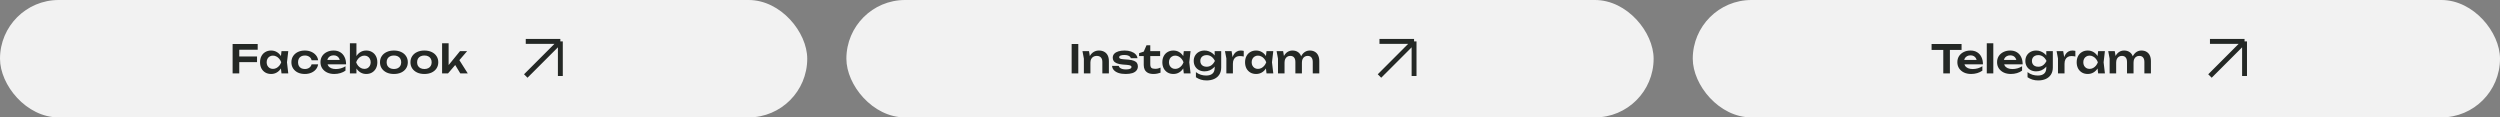 <svg width="1022" height="48" viewBox="0 0 1022 48" fill="none" xmlns="http://www.w3.org/2000/svg">
<rect x="0" y="0" width="1022" height="48" fill="#808080" stroke="none"/>
<rect width="330" height="48" rx="24" fill="#F2F2F2"/>
<path d="M96.402 23.088H105.074V25.408H96.402V23.088ZM105.346 18V20.336H96.434L97.81 18.944V30H95.09V18H105.346ZM115.077 30L114.693 26.672L115.125 25.456L114.693 24.256L115.077 20.896H117.845L117.317 25.456L117.845 30H115.077ZM115.781 25.456C115.61 26.416 115.296 27.259 114.837 27.984C114.389 28.699 113.818 29.253 113.125 29.648C112.442 30.043 111.674 30.24 110.821 30.24C109.936 30.24 109.152 30.043 108.469 29.648C107.786 29.243 107.253 28.683 106.869 27.968C106.496 27.243 106.309 26.405 106.309 25.456C106.309 24.496 106.496 23.659 106.869 22.944C107.253 22.219 107.786 21.659 108.469 21.264C109.152 20.859 109.936 20.656 110.821 20.656C111.674 20.656 112.442 20.853 113.125 21.248C113.818 21.643 114.394 22.203 114.853 22.928C115.312 23.643 115.621 24.485 115.781 25.456ZM109.013 25.456C109.013 25.989 109.12 26.459 109.333 26.864C109.557 27.269 109.861 27.589 110.245 27.824C110.629 28.048 111.072 28.16 111.573 28.16C112.074 28.16 112.544 28.048 112.981 27.824C113.429 27.589 113.824 27.269 114.165 26.864C114.506 26.459 114.773 25.989 114.965 25.456C114.773 24.923 114.506 24.453 114.165 24.048C113.824 23.632 113.429 23.312 112.981 23.088C112.544 22.853 112.074 22.736 111.573 22.736C111.072 22.736 110.629 22.853 110.245 23.088C109.861 23.312 109.557 23.632 109.333 24.048C109.12 24.453 109.013 24.923 109.013 25.456ZM130.048 26.288C129.942 27.067 129.638 27.755 129.136 28.352C128.646 28.949 128.011 29.413 127.232 29.744C126.454 30.075 125.584 30.24 124.624 30.24C123.536 30.24 122.576 30.043 121.744 29.648C120.923 29.243 120.278 28.677 119.808 27.952C119.35 27.227 119.12 26.395 119.12 25.456C119.12 24.507 119.35 23.675 119.808 22.96C120.278 22.235 120.923 21.669 121.744 21.264C122.576 20.859 123.536 20.656 124.624 20.656C125.584 20.656 126.454 20.827 127.232 21.168C128.011 21.499 128.646 21.963 129.136 22.56C129.638 23.147 129.942 23.835 130.048 24.624H127.376C127.238 24.005 126.918 23.531 126.416 23.2C125.926 22.859 125.328 22.688 124.624 22.688C124.059 22.688 123.563 22.8 123.136 23.024C122.72 23.237 122.4 23.552 122.176 23.968C121.952 24.373 121.84 24.869 121.84 25.456C121.84 26.032 121.952 26.528 122.176 26.944C122.4 27.349 122.72 27.664 123.136 27.888C123.563 28.101 124.059 28.208 124.624 28.208C125.339 28.208 125.942 28.032 126.432 27.68C126.934 27.328 127.248 26.864 127.376 26.288H130.048ZM136.627 30.24C135.55 30.24 134.584 30.043 133.731 29.648C132.888 29.243 132.222 28.677 131.731 27.952C131.251 27.227 131.011 26.384 131.011 25.424C131.011 24.475 131.24 23.643 131.699 22.928C132.168 22.213 132.808 21.659 133.619 21.264C134.43 20.859 135.352 20.656 136.387 20.656C137.443 20.656 138.35 20.891 139.107 21.36C139.864 21.819 140.446 22.469 140.851 23.312C141.267 24.155 141.475 25.147 141.475 26.288H133.155V24.512H140.035L138.995 25.152C138.952 24.619 138.819 24.165 138.595 23.792C138.382 23.419 138.088 23.131 137.715 22.928C137.342 22.725 136.904 22.624 136.403 22.624C135.859 22.624 135.384 22.736 134.979 22.96C134.584 23.173 134.275 23.477 134.051 23.872C133.838 24.256 133.731 24.709 133.731 25.232C133.731 25.861 133.87 26.4 134.147 26.848C134.424 27.296 134.83 27.637 135.363 27.872C135.896 28.107 136.542 28.224 137.299 28.224C137.982 28.224 138.67 28.128 139.363 27.936C140.056 27.733 140.68 27.451 141.235 27.088V28.88C140.638 29.307 139.939 29.643 139.139 29.888C138.35 30.123 137.512 30.24 136.627 30.24ZM143.038 17.68H145.71V23.792L145.342 24.512V26.496L145.71 27.232V30H143.038V17.68ZM144.766 25.456C144.936 24.485 145.251 23.643 145.71 22.928C146.168 22.203 146.739 21.643 147.422 21.248C148.104 20.853 148.872 20.656 149.726 20.656C150.611 20.656 151.395 20.859 152.078 21.264C152.76 21.659 153.294 22.219 153.678 22.944C154.062 23.659 154.254 24.496 154.254 25.456C154.254 26.405 154.062 27.243 153.678 27.968C153.294 28.683 152.76 29.243 152.078 29.648C151.395 30.043 150.611 30.24 149.726 30.24C148.872 30.24 148.104 30.043 147.422 29.648C146.739 29.253 146.168 28.699 145.71 27.984C145.262 27.259 144.947 26.416 144.766 25.456ZM151.534 25.456C151.534 24.923 151.422 24.453 151.198 24.048C150.984 23.632 150.686 23.312 150.302 23.088C149.918 22.853 149.48 22.736 148.99 22.736C148.488 22.736 148.014 22.853 147.566 23.088C147.118 23.312 146.723 23.632 146.382 24.048C146.051 24.453 145.79 24.923 145.598 25.456C145.79 25.989 146.051 26.459 146.382 26.864C146.723 27.269 147.118 27.589 147.566 27.824C148.014 28.048 148.488 28.16 148.99 28.16C149.48 28.16 149.918 28.048 150.302 27.824C150.686 27.589 150.984 27.269 151.198 26.864C151.422 26.459 151.534 25.989 151.534 25.456ZM161.035 30.24C159.904 30.24 158.912 30.043 158.059 29.648C157.206 29.243 156.539 28.683 156.059 27.968C155.579 27.243 155.339 26.405 155.339 25.456C155.339 24.496 155.579 23.659 156.059 22.944C156.539 22.219 157.206 21.659 158.059 21.264C158.912 20.859 159.904 20.656 161.035 20.656C162.166 20.656 163.158 20.859 164.011 21.264C164.864 21.659 165.526 22.219 165.995 22.944C166.475 23.659 166.715 24.496 166.715 25.456C166.715 26.405 166.475 27.243 165.995 27.968C165.526 28.683 164.864 29.243 164.011 29.648C163.158 30.043 162.166 30.24 161.035 30.24ZM161.035 28.208C161.654 28.208 162.182 28.096 162.619 27.872C163.067 27.648 163.408 27.333 163.643 26.928C163.888 26.512 164.011 26.021 164.011 25.456C164.011 24.88 163.888 24.389 163.643 23.984C163.408 23.568 163.067 23.248 162.619 23.024C162.182 22.8 161.654 22.688 161.035 22.688C160.427 22.688 159.899 22.8 159.451 23.024C159.003 23.248 158.656 23.568 158.411 23.984C158.176 24.389 158.059 24.88 158.059 25.456C158.059 26.021 158.176 26.512 158.411 26.928C158.656 27.333 159.003 27.648 159.451 27.872C159.899 28.096 160.427 28.208 161.035 28.208ZM173.488 30.24C172.357 30.24 171.365 30.043 170.512 29.648C169.659 29.243 168.992 28.683 168.512 27.968C168.032 27.243 167.792 26.405 167.792 25.456C167.792 24.496 168.032 23.659 168.512 22.944C168.992 22.219 169.659 21.659 170.512 21.264C171.365 20.859 172.357 20.656 173.488 20.656C174.619 20.656 175.611 20.859 176.464 21.264C177.317 21.659 177.979 22.219 178.448 22.944C178.928 23.659 179.168 24.496 179.168 25.456C179.168 26.405 178.928 27.243 178.448 27.968C177.979 28.683 177.317 29.243 176.464 29.648C175.611 30.043 174.619 30.24 173.488 30.24ZM173.488 28.208C174.107 28.208 174.635 28.096 175.072 27.872C175.52 27.648 175.861 27.333 176.096 26.928C176.341 26.512 176.464 26.021 176.464 25.456C176.464 24.88 176.341 24.389 176.096 23.984C175.861 23.568 175.52 23.248 175.072 23.024C174.635 22.8 174.107 22.688 173.488 22.688C172.88 22.688 172.352 22.8 171.904 23.024C171.456 23.248 171.109 23.568 170.864 23.984C170.629 24.389 170.512 24.88 170.512 25.456C170.512 26.021 170.629 26.512 170.864 26.928C171.109 27.333 171.456 27.648 171.904 27.872C172.352 28.096 172.88 28.208 173.488 28.208ZM183.397 27.792L182.645 27.52L188.053 20.896H190.965L183.157 30H180.725V17.68H183.397V27.792ZM185.461 25.536L187.429 24.016L191.221 30H188.165L185.461 25.536Z" fill="#242825"/>
<path d="M214.929 31.071L229.071 16.929M229.071 16.929H214.929M229.071 16.929V31.071" stroke="#242825" stroke-width="2"/>
<rect x="346" width="330" height="48" rx="24" fill="#F2F2F2"/>
<path d="M438.09 18H440.81V30H438.09V18ZM442.512 20.896H445.184L445.76 24.368V30H443.088V23.968L442.512 20.896ZM449.232 20.656C450.096 20.656 450.832 20.832 451.44 21.184C452.048 21.525 452.512 22.016 452.832 22.656C453.152 23.296 453.312 24.059 453.312 24.944V30H450.64V25.344C450.64 24.523 450.443 23.904 450.048 23.488C449.653 23.061 449.077 22.848 448.32 22.848C447.808 22.848 447.355 22.965 446.96 23.2C446.576 23.424 446.277 23.739 446.064 24.144C445.861 24.549 445.76 25.035 445.76 25.6L444.88 25.136C444.987 24.176 445.243 23.365 445.648 22.704C446.053 22.043 446.565 21.536 447.184 21.184C447.803 20.832 448.485 20.656 449.232 20.656ZM465.162 27.136C465.162 27.787 464.97 28.347 464.586 28.816C464.213 29.285 463.653 29.643 462.906 29.888C462.159 30.123 461.247 30.24 460.17 30.24C459.061 30.24 458.095 30.107 457.274 29.84C456.453 29.563 455.813 29.173 455.354 28.672C454.895 28.171 454.65 27.589 454.618 26.928H457.338C457.402 27.227 457.562 27.488 457.818 27.712C458.074 27.925 458.405 28.091 458.81 28.208C459.226 28.325 459.706 28.384 460.25 28.384C461.007 28.384 461.578 28.299 461.962 28.128C462.357 27.957 462.554 27.701 462.554 27.36C462.554 27.115 462.415 26.928 462.138 26.8C461.871 26.672 461.375 26.576 460.65 26.512L458.954 26.384C457.941 26.299 457.135 26.128 456.538 25.872C455.941 25.616 455.514 25.296 455.258 24.912C455.013 24.517 454.89 24.085 454.89 23.616C454.89 22.965 455.093 22.421 455.498 21.984C455.903 21.547 456.469 21.216 457.194 20.992C457.93 20.768 458.778 20.656 459.738 20.656C460.719 20.656 461.594 20.789 462.362 21.056C463.13 21.323 463.743 21.691 464.202 22.16C464.671 22.629 464.938 23.173 465.002 23.792H462.282C462.239 23.568 462.117 23.36 461.914 23.168C461.722 22.965 461.439 22.8 461.066 22.672C460.693 22.544 460.207 22.48 459.61 22.48C458.938 22.48 458.421 22.56 458.058 22.72C457.695 22.869 457.514 23.099 457.514 23.408C457.514 23.621 457.626 23.797 457.85 23.936C458.074 24.064 458.49 24.155 459.098 24.208L461.306 24.384C462.287 24.469 463.061 24.635 463.626 24.88C464.191 25.115 464.586 25.424 464.81 25.808C465.045 26.192 465.162 26.635 465.162 27.136ZM465.657 22.912V21.728L467.561 21.104L468.697 18.496H470.233V20.896H474.265V22.912H470.233V26.224C470.233 26.928 470.377 27.424 470.665 27.712C470.963 27.989 471.475 28.128 472.201 28.128C472.659 28.128 473.065 28.085 473.417 28C473.769 27.915 474.105 27.792 474.425 27.632V29.712C474.115 29.84 473.705 29.957 473.193 30.064C472.681 30.181 472.153 30.24 471.609 30.24C470.659 30.24 469.886 30.091 469.289 29.792C468.702 29.483 468.265 29.056 467.977 28.512C467.699 27.968 467.561 27.333 467.561 26.608V22.912H465.657ZM483.936 30L483.552 26.672L483.984 25.456L483.552 24.256L483.936 20.896H486.704L486.176 25.456L486.704 30H483.936ZM484.64 25.456C484.47 26.416 484.155 27.259 483.696 27.984C483.248 28.699 482.678 29.253 481.984 29.648C481.302 30.043 480.534 30.24 479.68 30.24C478.795 30.24 478.011 30.043 477.328 29.648C476.646 29.243 476.112 28.683 475.728 27.968C475.355 27.243 475.168 26.405 475.168 25.456C475.168 24.496 475.355 23.659 475.728 22.944C476.112 22.219 476.646 21.659 477.328 21.264C478.011 20.859 478.795 20.656 479.68 20.656C480.534 20.656 481.302 20.853 481.984 21.248C482.678 21.643 483.254 22.203 483.712 22.928C484.171 23.643 484.48 24.485 484.64 25.456ZM477.872 25.456C477.872 25.989 477.979 26.459 478.192 26.864C478.416 27.269 478.72 27.589 479.104 27.824C479.488 28.048 479.931 28.16 480.432 28.16C480.934 28.16 481.403 28.048 481.84 27.824C482.288 27.589 482.683 27.269 483.024 26.864C483.366 26.459 483.632 25.989 483.824 25.456C483.632 24.923 483.366 24.453 483.024 24.048C482.683 23.632 482.288 23.312 481.84 23.088C481.403 22.853 480.934 22.736 480.432 22.736C479.931 22.736 479.488 22.853 479.104 23.088C478.72 23.312 478.416 23.632 478.192 24.048C477.979 24.453 477.872 24.923 477.872 25.456ZM496.556 27.744V26.16L496.652 25.824V23.84L496.556 23.504V20.896H499.228V27.568C499.228 28.72 498.972 29.691 498.46 30.48C497.958 31.269 497.26 31.867 496.364 32.272C495.468 32.677 494.428 32.88 493.244 32.88C492.412 32.88 491.644 32.773 490.94 32.56C490.246 32.347 489.564 32.021 488.892 31.584V29.488C489.542 29.989 490.22 30.347 490.924 30.56C491.638 30.773 492.358 30.88 493.084 30.88C494.204 30.88 495.062 30.619 495.66 30.096C496.257 29.573 496.556 28.789 496.556 27.744ZM492.412 29.168C491.569 29.168 490.812 28.992 490.14 28.64C489.478 28.288 488.956 27.792 488.572 27.152C488.188 26.512 487.996 25.765 487.996 24.912C487.996 24.059 488.188 23.317 488.572 22.688C488.956 22.048 489.478 21.552 490.14 21.2C490.812 20.837 491.569 20.656 492.412 20.656C493.052 20.656 493.633 20.757 494.156 20.96C494.689 21.152 495.164 21.408 495.58 21.728C496.006 22.048 496.364 22.4 496.652 22.784C496.94 23.157 497.158 23.536 497.308 23.92C497.468 24.293 497.548 24.635 497.548 24.944C497.548 25.339 497.425 25.781 497.18 26.272C496.945 26.763 496.604 27.227 496.156 27.664C495.708 28.101 495.169 28.464 494.54 28.752C493.91 29.029 493.201 29.168 492.412 29.168ZM493.292 27.28C493.985 27.28 494.609 27.093 495.164 26.72C495.729 26.336 496.225 25.733 496.652 24.912C496.225 24.08 495.729 23.477 495.164 23.104C494.598 22.72 493.974 22.528 493.292 22.528C492.748 22.528 492.278 22.629 491.884 22.832C491.5 23.024 491.201 23.301 490.988 23.664C490.785 24.016 490.684 24.432 490.684 24.912C490.684 25.381 490.785 25.797 490.988 26.16C491.19 26.512 491.489 26.789 491.884 26.992C492.278 27.184 492.748 27.28 493.292 27.28ZM500.762 20.896H503.466L504.01 24.176V30H501.338V23.888L500.762 20.896ZM508.442 20.8V23.104C508.165 23.04 507.887 22.992 507.61 22.96C507.333 22.928 507.071 22.912 506.826 22.912C506.293 22.912 505.813 23.024 505.386 23.248C504.959 23.472 504.623 23.819 504.378 24.288C504.133 24.757 504.01 25.349 504.01 26.064L503.45 25.392C503.514 24.741 503.631 24.133 503.802 23.568C503.973 22.992 504.207 22.491 504.506 22.064C504.815 21.627 505.194 21.285 505.642 21.04C506.09 20.784 506.623 20.656 507.242 20.656C507.445 20.656 507.647 20.672 507.85 20.704C508.063 20.725 508.261 20.757 508.442 20.8ZM517.749 30L517.365 26.672L517.797 25.456L517.365 24.256L517.749 20.896H520.517L519.989 25.456L520.517 30H517.749ZM518.453 25.456C518.282 26.416 517.967 27.259 517.509 27.984C517.061 28.699 516.49 29.253 515.797 29.648C515.114 30.043 514.346 30.24 513.493 30.24C512.607 30.24 511.823 30.043 511.141 29.648C510.458 29.243 509.925 28.683 509.541 27.968C509.167 27.243 508.981 26.405 508.981 25.456C508.981 24.496 509.167 23.659 509.541 22.944C509.925 22.219 510.458 21.659 511.141 21.264C511.823 20.859 512.607 20.656 513.493 20.656C514.346 20.656 515.114 20.853 515.797 21.248C516.49 21.643 517.066 22.203 517.525 22.928C517.983 23.643 518.293 24.485 518.453 25.456ZM511.685 25.456C511.685 25.989 511.791 26.459 512.005 26.864C512.229 27.269 512.533 27.589 512.917 27.824C513.301 28.048 513.743 28.16 514.245 28.16C514.746 28.16 515.215 28.048 515.653 27.824C516.101 27.589 516.495 27.269 516.837 26.864C517.178 26.459 517.445 25.989 517.637 25.456C517.445 24.923 517.178 24.453 516.837 24.048C516.495 23.632 516.101 23.312 515.653 23.088C515.215 22.853 514.746 22.736 514.245 22.736C513.743 22.736 513.301 22.853 512.917 23.088C512.533 23.312 512.229 23.632 512.005 24.048C511.791 24.453 511.685 24.923 511.685 25.456ZM521.871 20.896H524.543L525.119 24.368V30H522.447V23.968L521.871 20.896ZM528.367 20.656C529.178 20.656 529.871 20.832 530.447 21.184C531.023 21.525 531.461 22.016 531.759 22.656C532.069 23.296 532.223 24.059 532.223 24.944V30H529.551V25.344C529.551 24.523 529.37 23.904 529.007 23.488C528.655 23.061 528.138 22.848 527.455 22.848C526.975 22.848 526.559 22.965 526.207 23.2C525.855 23.424 525.583 23.739 525.391 24.144C525.21 24.549 525.119 25.035 525.119 25.6L524.239 25.136C524.346 24.176 524.591 23.365 524.975 22.704C525.359 22.043 525.839 21.536 526.415 21.184C527.002 20.832 527.653 20.656 528.367 20.656ZM535.455 20.656C536.266 20.656 536.959 20.832 537.535 21.184C538.122 21.525 538.565 22.016 538.863 22.656C539.173 23.296 539.327 24.059 539.327 24.944V30H536.655V25.344C536.655 24.523 536.474 23.904 536.111 23.488C535.759 23.061 535.242 22.848 534.559 22.848C534.079 22.848 533.663 22.965 533.311 23.2C532.959 23.424 532.687 23.739 532.495 24.144C532.314 24.549 532.223 25.035 532.223 25.6L531.343 25.136C531.45 24.176 531.695 23.365 532.079 22.704C532.463 22.043 532.943 21.536 533.519 21.184C534.106 20.832 534.751 20.656 535.455 20.656Z" fill="#242825"/>
<path d="M563.929 31.071L578.071 16.929M578.071 16.929H563.929M578.071 16.929V31.071" stroke="#242825" stroke-width="2"/>
<rect x="692" width="330" height="48" rx="24" fill="#F2F2F2"/>
<path d="M794.414 19.216H797.118V30H794.414V19.216ZM789.63 18H801.886V20.4H789.63V18ZM805.783 30.24C804.706 30.24 803.74 30.043 802.887 29.648C802.044 29.243 801.378 28.677 800.887 27.952C800.407 27.227 800.167 26.384 800.167 25.424C800.167 24.475 800.396 23.643 800.855 22.928C801.324 22.213 801.964 21.659 802.775 21.264C803.586 20.859 804.508 20.656 805.543 20.656C806.599 20.656 807.506 20.891 808.263 21.36C809.02 21.819 809.602 22.469 810.007 23.312C810.423 24.155 810.631 25.147 810.631 26.288H802.311V24.512H809.191L808.151 25.152C808.108 24.619 807.975 24.165 807.751 23.792C807.538 23.419 807.244 23.131 806.871 22.928C806.498 22.725 806.06 22.624 805.559 22.624C805.015 22.624 804.54 22.736 804.135 22.96C803.74 23.173 803.431 23.477 803.207 23.872C802.994 24.256 802.887 24.709 802.887 25.232C802.887 25.861 803.026 26.4 803.303 26.848C803.58 27.296 803.986 27.637 804.519 27.872C805.052 28.107 805.698 28.224 806.455 28.224C807.138 28.224 807.826 28.128 808.519 27.936C809.212 27.733 809.836 27.451 810.391 27.088V28.88C809.794 29.307 809.095 29.643 808.295 29.888C807.506 30.123 806.668 30.24 805.783 30.24ZM812.194 17.68H814.866V30H812.194V17.68ZM822.017 30.24C820.94 30.24 819.975 30.043 819.121 29.648C818.279 29.243 817.612 28.677 817.121 27.952C816.641 27.227 816.401 26.384 816.401 25.424C816.401 24.475 816.631 23.643 817.089 22.928C817.559 22.213 818.199 21.659 819.009 21.264C819.82 20.859 820.743 20.656 821.777 20.656C822.833 20.656 823.74 20.891 824.497 21.36C825.255 21.819 825.836 22.469 826.241 23.312C826.657 24.155 826.865 25.147 826.865 26.288H818.545V24.512H825.425L824.385 25.152C824.343 24.619 824.209 24.165 823.985 23.792C823.772 23.419 823.479 23.131 823.105 22.928C822.732 22.725 822.295 22.624 821.793 22.624C821.249 22.624 820.775 22.736 820.369 22.96C819.975 23.173 819.665 23.477 819.441 23.872C819.228 24.256 819.121 24.709 819.121 25.232C819.121 25.861 819.26 26.4 819.537 26.848C819.815 27.296 820.22 27.637 820.753 27.872C821.287 28.107 821.932 28.224 822.689 28.224C823.372 28.224 824.06 28.128 824.753 27.936C825.447 27.733 826.071 27.451 826.625 27.088V28.88C826.028 29.307 825.329 29.643 824.529 29.888C823.74 30.123 822.903 30.24 822.017 30.24ZM836.524 27.744V26.16L836.62 25.824V23.84L836.524 23.504V20.896H839.196V27.568C839.196 28.72 838.94 29.691 838.428 30.48C837.927 31.269 837.228 31.867 836.332 32.272C835.436 32.677 834.396 32.88 833.212 32.88C832.38 32.88 831.612 32.773 830.908 32.56C830.215 32.347 829.532 32.021 828.86 31.584V29.488C829.511 29.989 830.188 30.347 830.892 30.56C831.607 30.773 832.327 30.88 833.052 30.88C834.172 30.88 835.031 30.619 835.628 30.096C836.226 29.573 836.524 28.789 836.524 27.744ZM832.38 29.168C831.538 29.168 830.78 28.992 830.108 28.64C829.447 28.288 828.924 27.792 828.54 27.152C828.156 26.512 827.964 25.765 827.964 24.912C827.964 24.059 828.156 23.317 828.54 22.688C828.924 22.048 829.447 21.552 830.108 21.2C830.78 20.837 831.538 20.656 832.38 20.656C833.02 20.656 833.602 20.757 834.124 20.96C834.658 21.152 835.132 21.408 835.548 21.728C835.975 22.048 836.332 22.4 836.62 22.784C836.908 23.157 837.127 23.536 837.276 23.92C837.436 24.293 837.516 24.635 837.516 24.944C837.516 25.339 837.394 25.781 837.148 26.272C836.914 26.763 836.572 27.227 836.124 27.664C835.676 28.101 835.138 28.464 834.508 28.752C833.879 29.029 833.17 29.168 832.38 29.168ZM833.26 27.28C833.954 27.28 834.578 27.093 835.132 26.72C835.698 26.336 836.194 25.733 836.62 24.912C836.194 24.08 835.698 23.477 835.132 23.104C834.567 22.72 833.943 22.528 833.26 22.528C832.716 22.528 832.247 22.629 831.852 22.832C831.468 23.024 831.17 23.301 830.956 23.664C830.754 24.016 830.652 24.432 830.652 24.912C830.652 25.381 830.754 25.797 830.956 26.16C831.159 26.512 831.458 26.789 831.852 26.992C832.247 27.184 832.716 27.28 833.26 27.28ZM840.731 20.896H843.435L843.979 24.176V30H841.307V23.888L840.731 20.896ZM848.411 20.8V23.104C848.133 23.04 847.856 22.992 847.579 22.96C847.301 22.928 847.04 22.912 846.795 22.912C846.261 22.912 845.781 23.024 845.355 23.248C844.928 23.472 844.592 23.819 844.347 24.288C844.101 24.757 843.979 25.349 843.979 26.064L843.419 25.392C843.483 24.741 843.6 24.133 843.771 23.568C843.941 22.992 844.176 22.491 844.475 22.064C844.784 21.627 845.163 21.285 845.611 21.04C846.059 20.784 846.592 20.656 847.211 20.656C847.413 20.656 847.616 20.672 847.819 20.704C848.032 20.725 848.229 20.757 848.411 20.8ZM857.717 30L857.333 26.672L857.765 25.456L857.333 24.256L857.717 20.896H860.485L859.957 25.456L860.485 30H857.717ZM858.421 25.456C858.251 26.416 857.936 27.259 857.477 27.984C857.029 28.699 856.459 29.253 855.765 29.648C855.083 30.043 854.315 30.24 853.461 30.24C852.576 30.24 851.792 30.043 851.109 29.648C850.427 29.243 849.893 28.683 849.509 27.968C849.136 27.243 848.949 26.405 848.949 25.456C848.949 24.496 849.136 23.659 849.509 22.944C849.893 22.219 850.427 21.659 851.109 21.264C851.792 20.859 852.576 20.656 853.461 20.656C854.315 20.656 855.083 20.853 855.765 21.248C856.459 21.643 857.035 22.203 857.493 22.928C857.952 23.643 858.261 24.485 858.421 25.456ZM851.653 25.456C851.653 25.989 851.76 26.459 851.973 26.864C852.197 27.269 852.501 27.589 852.885 27.824C853.269 28.048 853.712 28.16 854.213 28.16C854.715 28.16 855.184 28.048 855.621 27.824C856.069 27.589 856.464 27.269 856.805 26.864C857.147 26.459 857.413 25.989 857.605 25.456C857.413 24.923 857.147 24.453 856.805 24.048C856.464 23.632 856.069 23.312 855.621 23.088C855.184 22.853 854.715 22.736 854.213 22.736C853.712 22.736 853.269 22.853 852.885 23.088C852.501 23.312 852.197 23.632 851.973 24.048C851.76 24.453 851.653 24.923 851.653 25.456ZM861.84 20.896H864.512L865.088 24.368V30H862.416V23.968L861.84 20.896ZM868.336 20.656C869.147 20.656 869.84 20.832 870.416 21.184C870.992 21.525 871.429 22.016 871.728 22.656C872.037 23.296 872.192 24.059 872.192 24.944V30H869.52V25.344C869.52 24.523 869.339 23.904 868.976 23.488C868.624 23.061 868.107 22.848 867.424 22.848C866.944 22.848 866.528 22.965 866.176 23.2C865.824 23.424 865.552 23.739 865.36 24.144C865.179 24.549 865.088 25.035 865.088 25.6L864.208 25.136C864.315 24.176 864.56 23.365 864.944 22.704C865.328 22.043 865.808 21.536 866.384 21.184C866.971 20.832 867.621 20.656 868.336 20.656ZM875.424 20.656C876.235 20.656 876.928 20.832 877.504 21.184C878.091 21.525 878.533 22.016 878.832 22.656C879.141 23.296 879.296 24.059 879.296 24.944V30H876.624V25.344C876.624 24.523 876.443 23.904 876.08 23.488C875.728 23.061 875.211 22.848 874.528 22.848C874.048 22.848 873.632 22.965 873.28 23.2C872.928 23.424 872.656 23.739 872.464 24.144C872.283 24.549 872.192 25.035 872.192 25.6L871.312 25.136C871.419 24.176 871.664 23.365 872.048 22.704C872.432 22.043 872.912 21.536 873.488 21.184C874.075 20.832 874.72 20.656 875.424 20.656Z" fill="#242825"/>
<path d="M903.429 31.071L917.571 16.929M917.571 16.929H903.429M917.571 16.929V31.071" stroke="#242825" stroke-width="2"/>
</svg>

